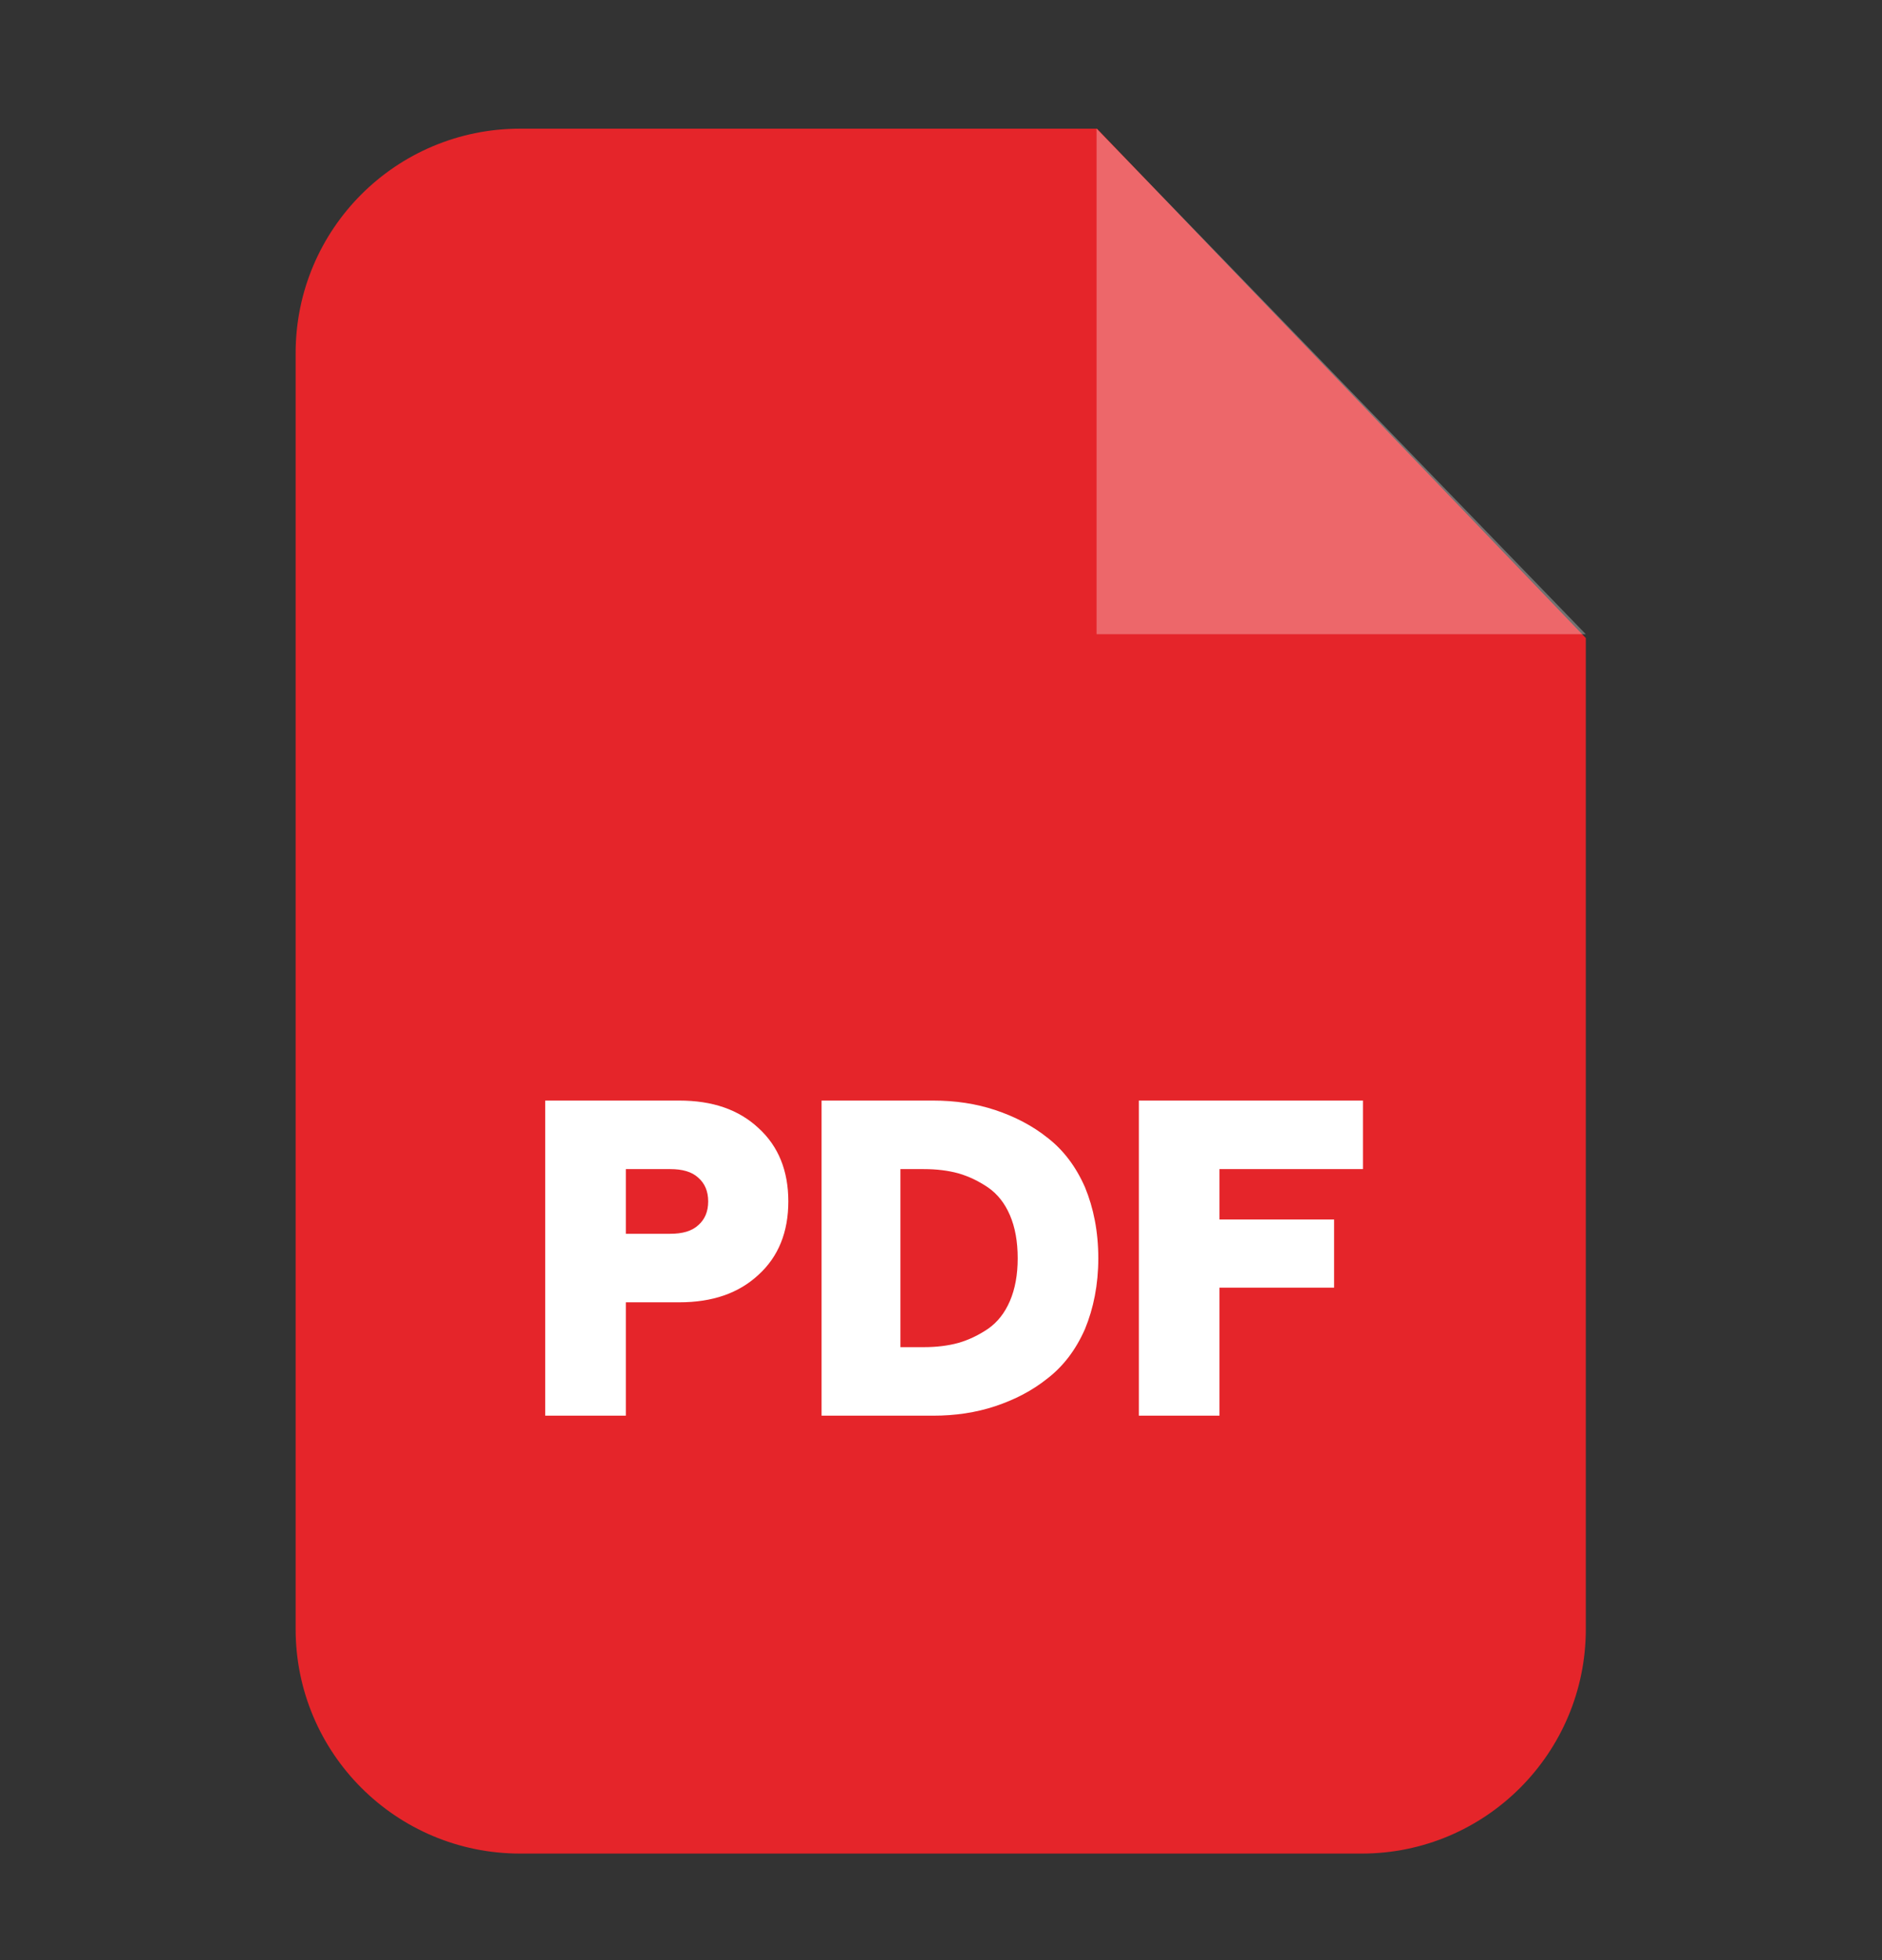 <svg width="24" height="25" viewBox="0 0 24 25" fill="none" xmlns="http://www.w3.org/2000/svg">
<rect x="0" y="0" width="24" height="25" fill="#333333" stroke="none"/>
<path fill-rule="evenodd" clip-rule="evenodd" d="M6.634 1.641H13.989L20.223 8.138V20.777C20.223 22.36 18.942 23.641 17.365 23.641H6.634C5.051 23.641 3.77 22.36 3.77 20.777V4.505C3.77 2.921 5.051 1.641 6.634 1.641Z" fill="#E5252A"/>
<path opacity="0.302" fill-rule="evenodd" clip-rule="evenodd" d="M13.984 1.641V8.089H20.223L13.984 1.641Z" fill="white"/>
<path d="M6.953 18.056V14.037H8.663C9.086 14.037 9.421 14.152 9.674 14.389C9.927 14.62 10.053 14.933 10.053 15.323C10.053 15.714 9.927 16.027 9.674 16.258C9.421 16.494 9.086 16.61 8.663 16.61H7.981V18.056H6.953ZM7.981 15.736H8.547C8.701 15.736 8.822 15.703 8.905 15.626C8.987 15.554 9.031 15.455 9.031 15.323C9.031 15.192 8.987 15.093 8.905 15.021C8.822 14.944 8.701 14.911 8.547 14.911H7.981V15.736ZM10.477 18.056V14.037H11.9C12.181 14.037 12.445 14.076 12.692 14.158C12.94 14.241 13.165 14.356 13.363 14.515C13.561 14.669 13.72 14.878 13.836 15.142C13.945 15.406 14.006 15.708 14.006 16.049C14.006 16.384 13.945 16.687 13.836 16.951C13.72 17.215 13.561 17.423 13.363 17.577C13.165 17.737 12.94 17.852 12.692 17.935C12.445 18.017 12.181 18.056 11.9 18.056H10.477ZM11.483 17.182H11.78C11.939 17.182 12.087 17.165 12.225 17.127C12.357 17.088 12.483 17.028 12.604 16.945C12.72 16.863 12.813 16.747 12.879 16.593C12.945 16.439 12.978 16.258 12.978 16.049C12.978 15.835 12.945 15.653 12.879 15.499C12.813 15.345 12.72 15.23 12.604 15.148C12.483 15.065 12.357 15.005 12.225 14.966C12.087 14.928 11.939 14.911 11.78 14.911H11.483V17.182ZM14.523 18.056V14.037H17.381V14.911H15.551V15.554H17.013V16.423H15.551V18.056H14.523Z" fill="white"/>
</svg>
